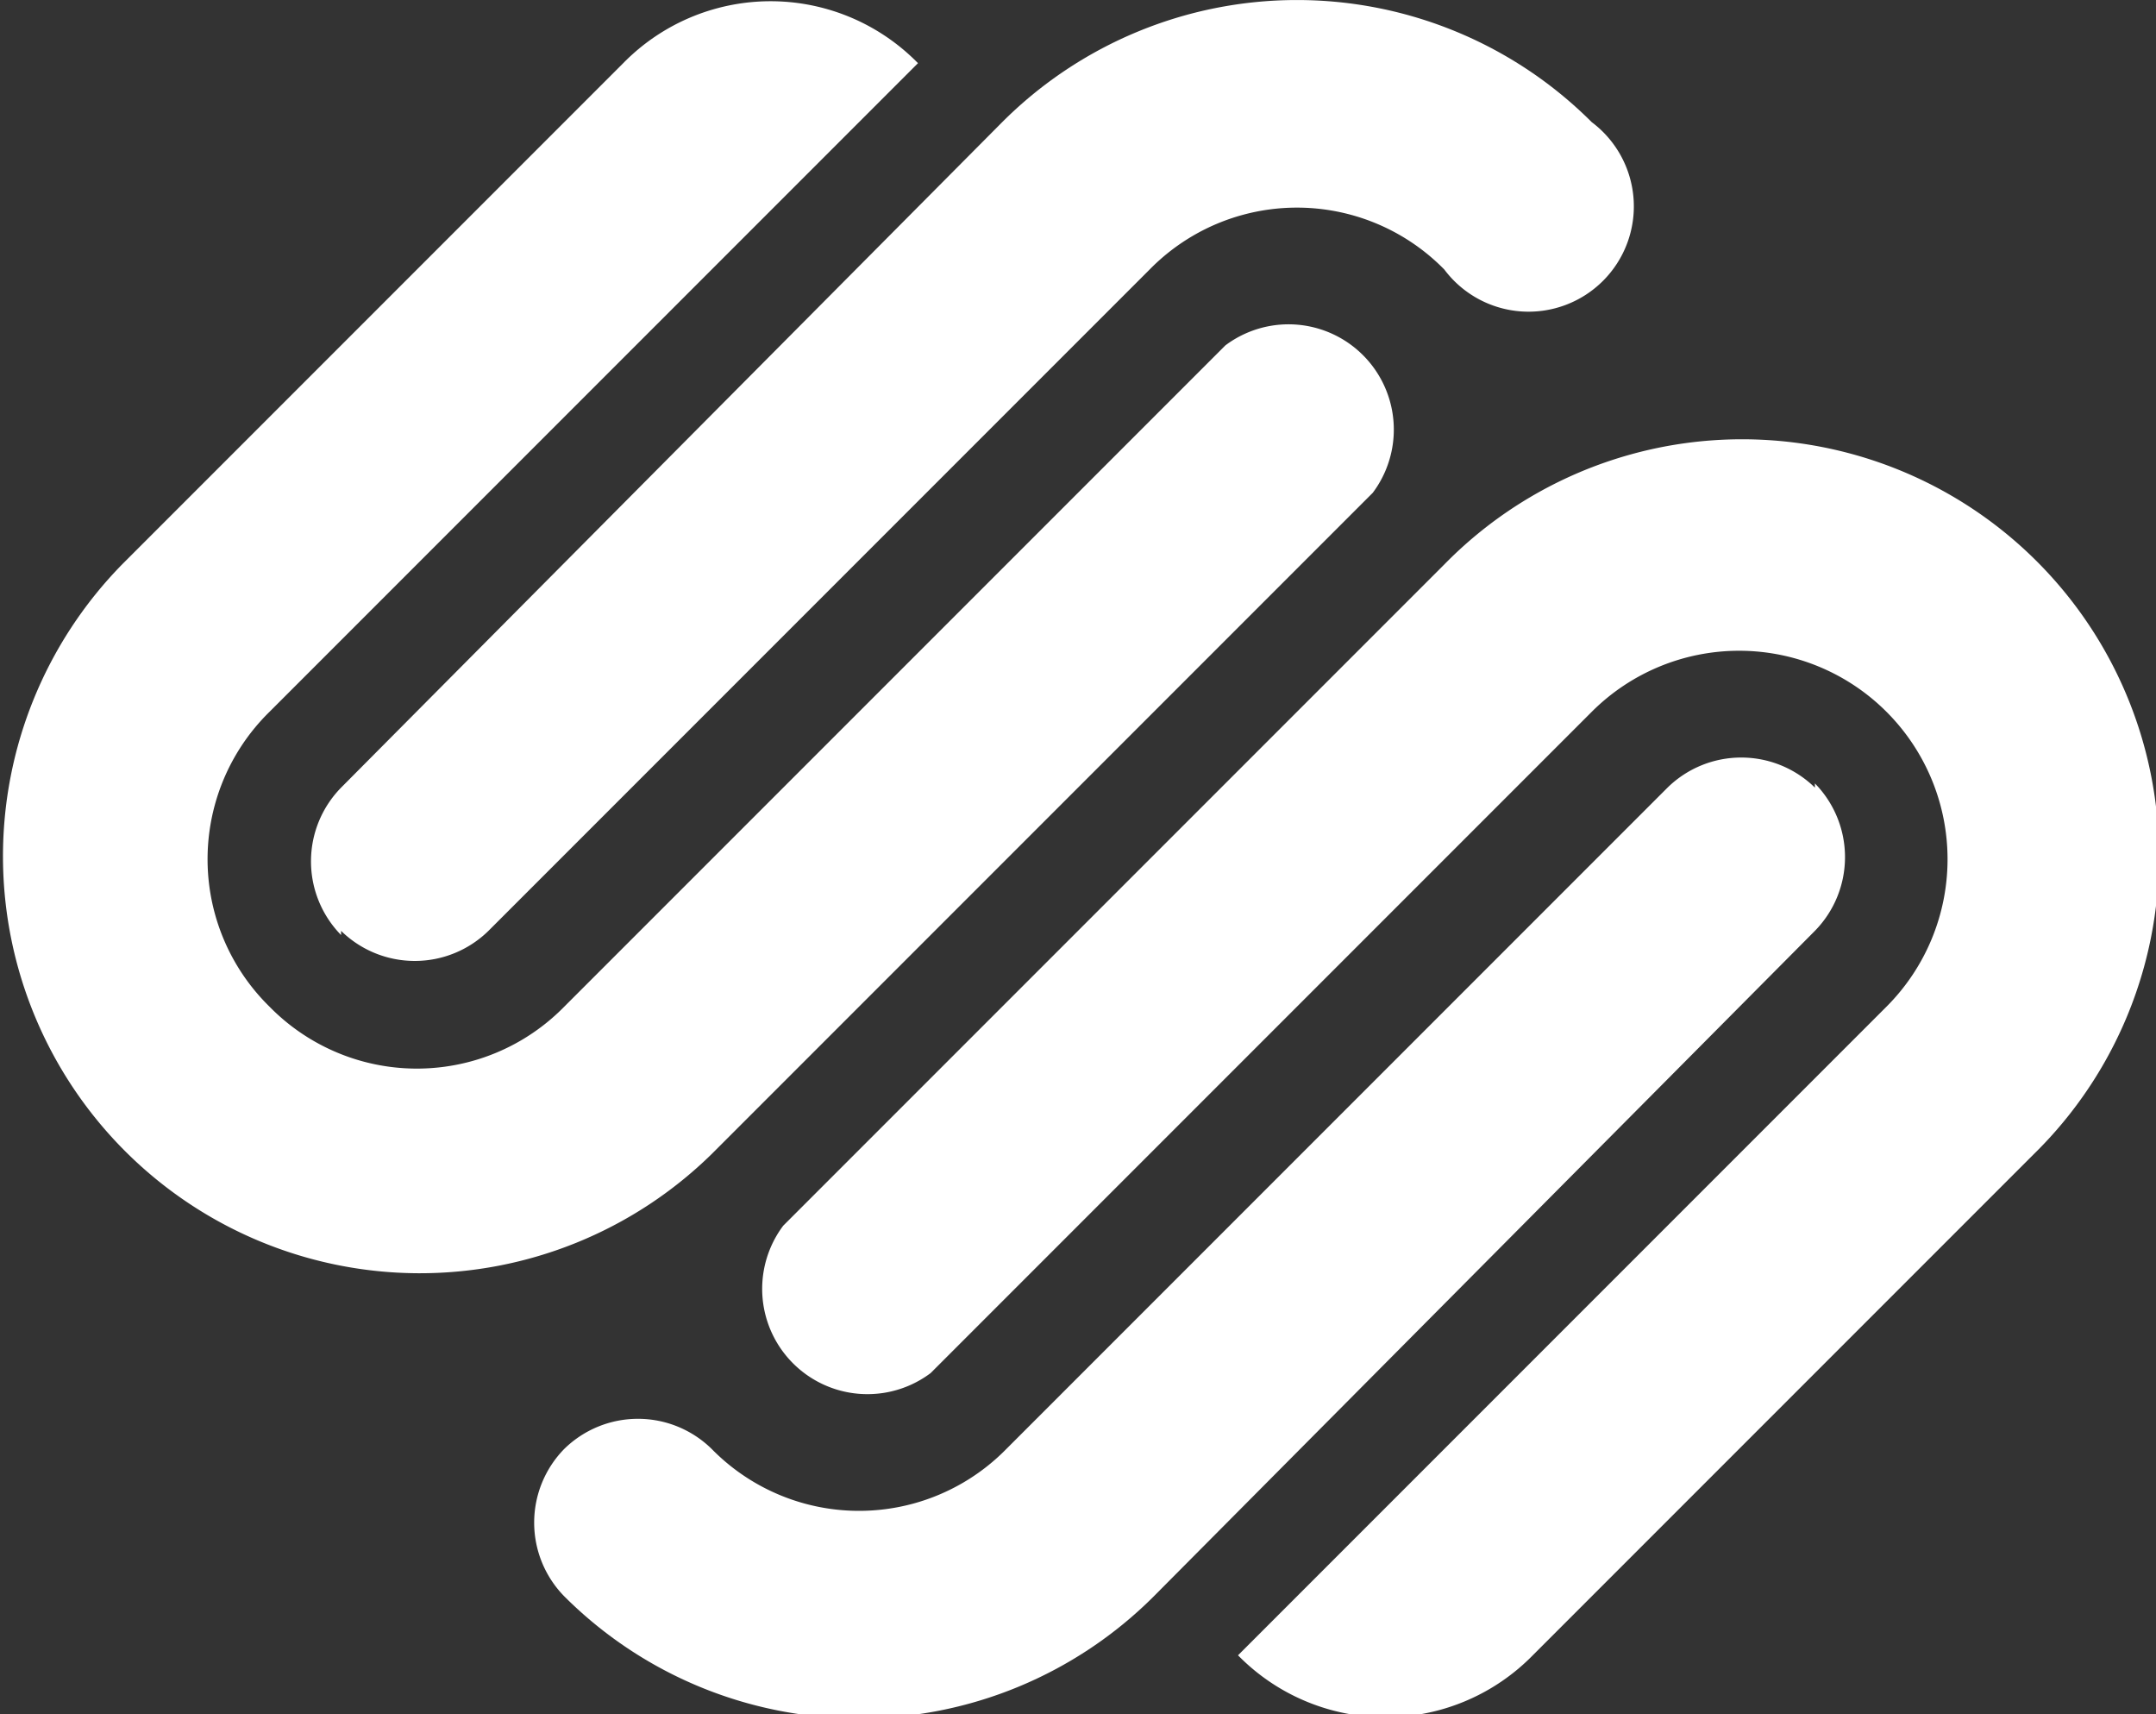<svg id="Layer_1" data-name="Layer 1" xmlns="http://www.w3.org/2000/svg" viewBox="0 0 512 407"><rect x="0" y="0" width="512" height="407" fill="#333333" stroke="none"/><title>squarespace</title><path d="M186,343a25,25,0,0,0,35,35L378,221a49,49,0,1,1,70,70L294,445a49,49,0,0,0,70,0h0L483,326A99,99,0,1,0,343,186L186,343ZM431,239a25,25,0,0,0-35,0L239,396a49,49,0,0,1-70,0h0a25,25,0,0,0-35,0h0a25,25,0,0,0,0,35h0a99,99,0,0,0,140,0L431,273a25,25,0,0,0,0-35ZM169,326,326,169a25,25,0,0,0-35-35L134,291a49,49,0,0,1-70,0h0a49,49,0,0,1,0-70h0L218,67a49,49,0,0,0-70,0h0L29,186A99,99,0,0,0,169,326ZM81,273a25,25,0,0,0,35,0L273,116a49,49,0,0,1,70,0h0a25,25,0,1,0,35-35,99,99,0,0,0-140,0L81,239a25,25,0,0,0,0,35Z" transform="translate(0 -52)" style="fill:#fff"/></svg>